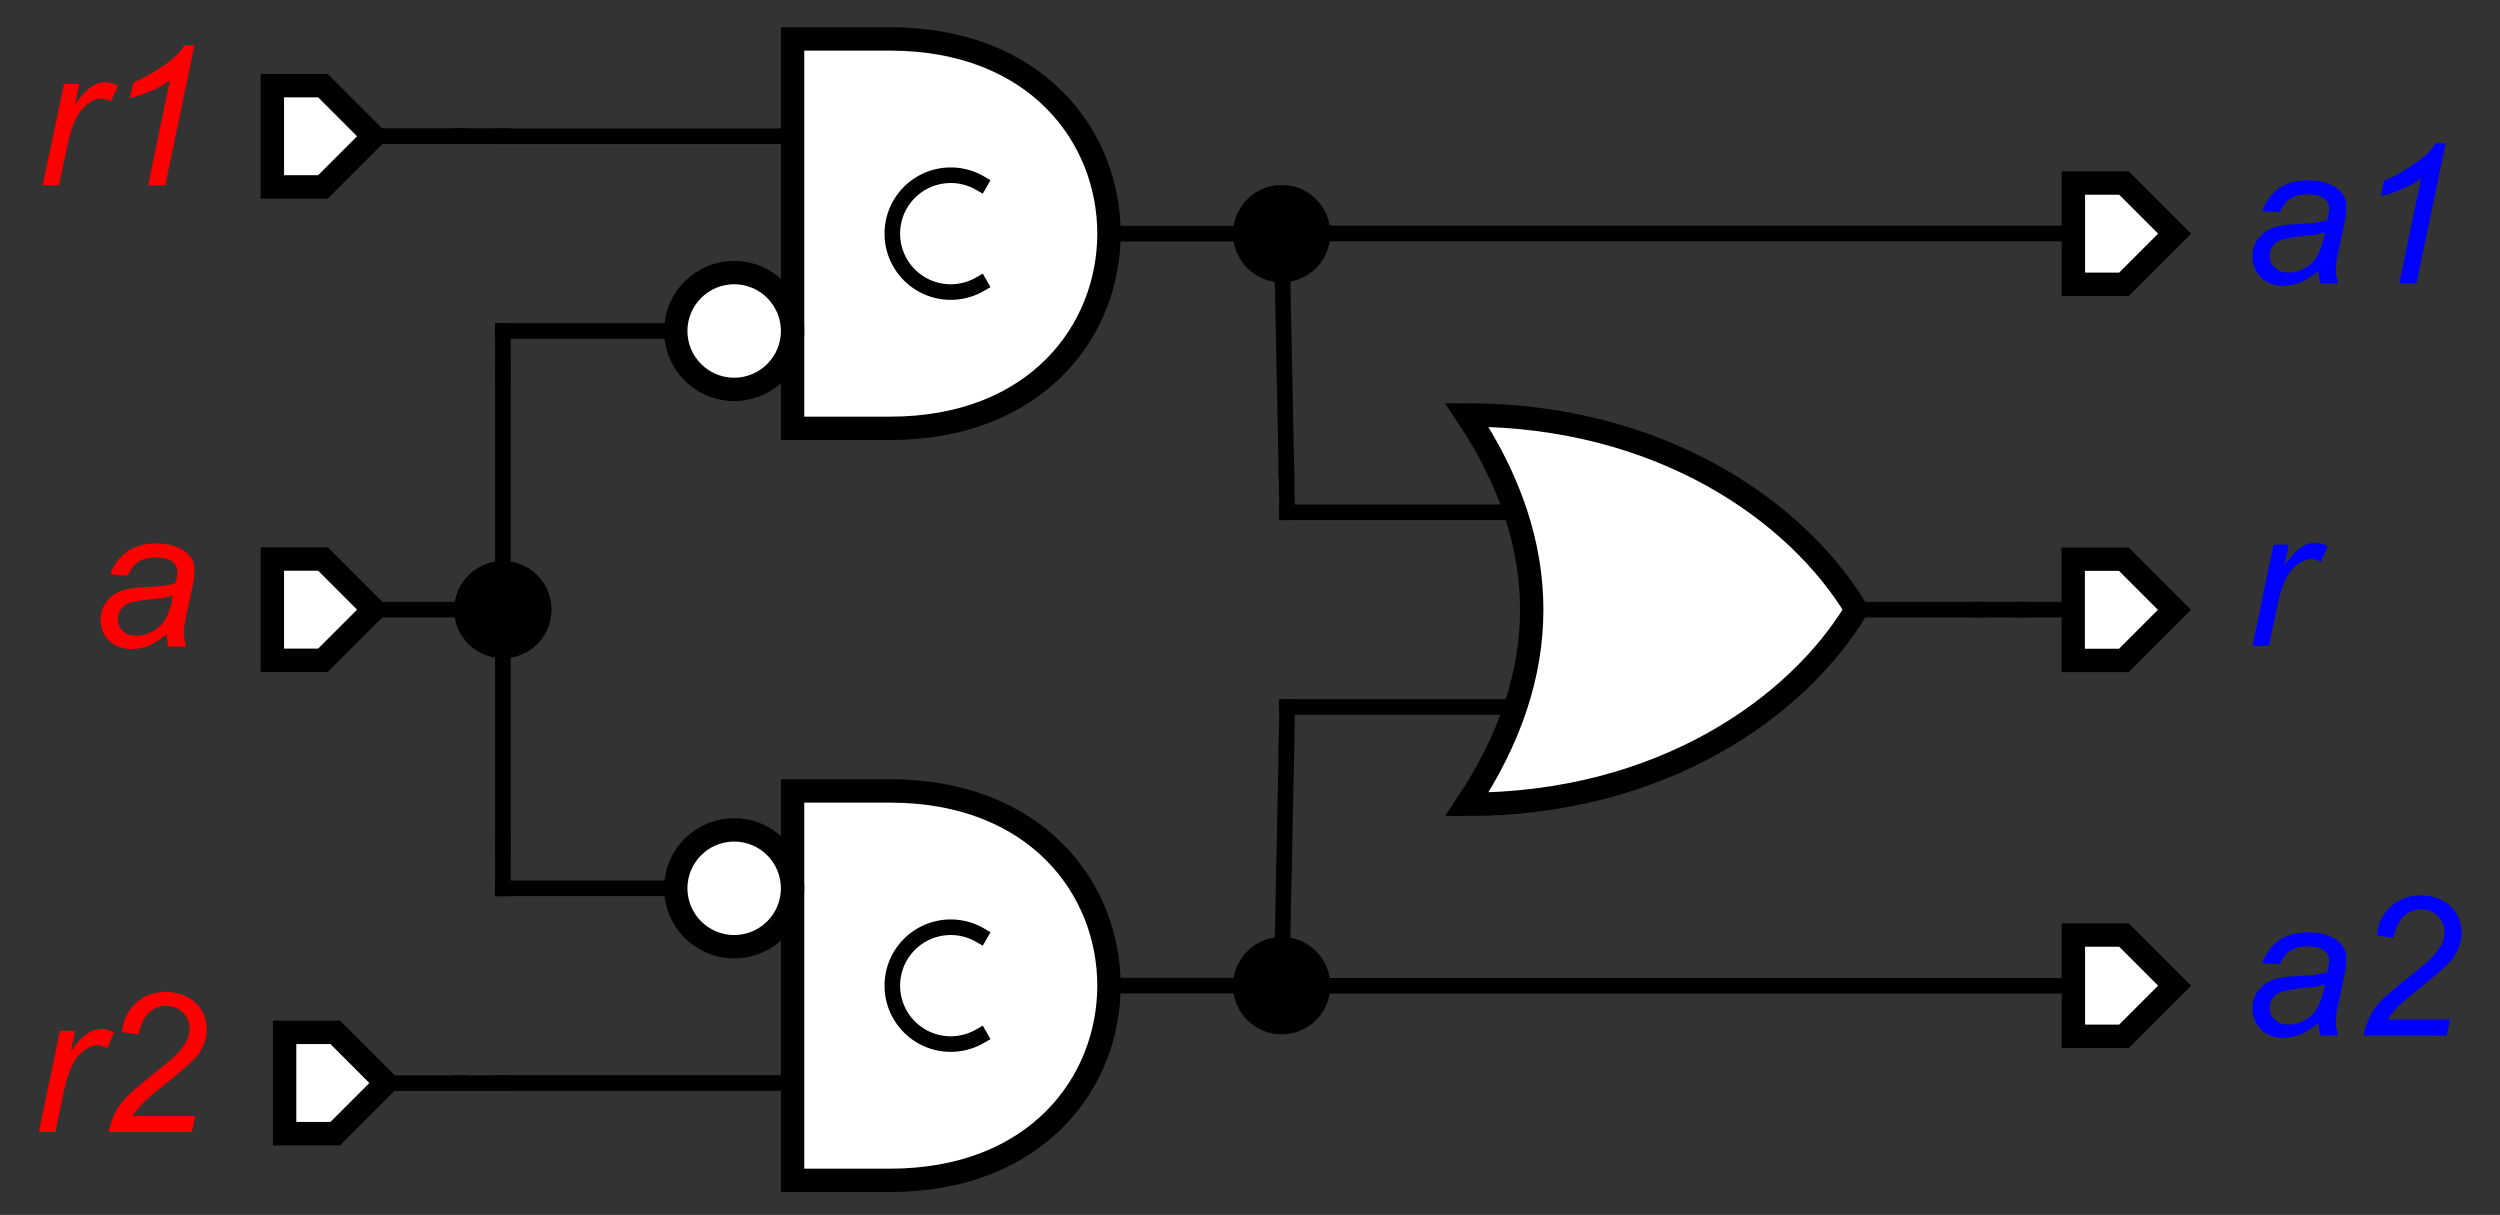 <?xml version="1.0" encoding="UTF-8"?>
<!DOCTYPE svg PUBLIC '-//W3C//DTD SVG 1.0//EN'
          'http://www.w3.org/TR/2001/REC-SVG-20010904/DTD/svg10.dtd'>
<svg color-interpolation="auto" color-rendering="auto" fill="black" fill-opacity="1" font-family="'Dialog'" font-size="12px" font-style="normal" font-weight="normal" height="100%" image-rendering="auto" shape-rendering="auto" stroke="black" stroke-dasharray="none" stroke-dashoffset="0" stroke-linecap="square" stroke-linejoin="miter" stroke-miterlimit="10" stroke-opacity="1" stroke-width="1" text-rendering="auto" width="100%" xmlns="http://www.w3.org/2000/svg" xmlns:xlink="http://www.w3.org/1999/xlink" viewBox="0 0 321 156" preserveAspectRatio="xMidYMid slice"><rect x="0" y="0" width="321" height="156" fill="#333333" stroke="none"/><!--Generated by the Batik Graphics2D SVG Generator--><defs id="genericDefs"
  /><g
  ><g fill="white" stroke="white" stroke-width="0.06" transform="scale(50,50) translate(5.954,2.441) matrix(1,0,0,1,-0.5,-0.875)"
    ><path d="M-0.13 -0.13 L0 -0.13 L0.13 0 L0 0.13 L-0.13 0.13 Z" stroke="none"
      /><path d="M-0.13 -0.13 L0 -0.13 L0.13 0 L0 0.13 L-0.13 0.13 Z" fill="none" stroke="black"
    /></g
    ><g fill="blue" font-family="sans-serif" font-size="0.5px" font-style="italic" stroke="blue" stroke-width="0.06" transform="matrix(50,0,0,50,272.722,78.279)"
    ><path d="M0.33 0.093 L0.384 -0.167 L0.423 -0.167 L0.412 -0.114 Q0.432 -0.143 0.452 -0.158 Q0.471 -0.172 0.491 -0.172 Q0.504 -0.172 0.523 -0.163 L0.505 -0.122 Q0.494 -0.13 0.48 -0.13 Q0.457 -0.13 0.432 -0.104 Q0.408 -0.078 0.394 -0.011 L0.372 0.093 L0.33 0.093 Z" stroke="none"
    /></g
    ><g fill="white" font-family="sans-serif" font-size="0.5px" font-style="italic" stroke="white" stroke-width="0.06" transform="matrix(50,0,0,50,272.722,126.558)"
    ><path d="M-0.13 -0.13 L0 -0.13 L0.13 0 L0 0.13 L-0.13 0.13 Z" stroke="none"
      /><path d="M-0.13 -0.13 L0 -0.13 L0.13 0 L0 0.13 L-0.13 0.13 Z" fill="none" stroke="black"
    /></g
    ><g fill="blue" font-family="sans-serif" font-size="0.5px" font-style="italic" stroke="blue" stroke-width="0.06" transform="matrix(50,0,0,50,272.722,126.558)"
    ><path d="M0.499 0.096 Q0.476 0.115 0.455 0.124 Q0.434 0.134 0.41 0.134 Q0.374 0.134 0.352 0.113 Q0.33 0.091 0.33 0.059 Q0.33 0.037 0.34 0.02 Q0.35 0.003 0.366 -0.007 Q0.383 -0.017 0.406 -0.021 Q0.421 -0.024 0.463 -0.026 Q0.504 -0.028 0.522 -0.035 Q0.527 -0.053 0.527 -0.065 Q0.527 -0.08 0.516 -0.089 Q0.501 -0.101 0.471 -0.101 Q0.444 -0.101 0.426 -0.089 Q0.408 -0.076 0.4 -0.054 L0.355 -0.058 Q0.369 -0.096 0.399 -0.117 Q0.428 -0.137 0.474 -0.137 Q0.522 -0.137 0.55 -0.114 Q0.571 -0.097 0.571 -0.07 Q0.571 -0.049 0.565 -0.022 L0.551 0.043 Q0.544 0.073 0.544 0.093 Q0.544 0.105 0.549 0.128 L0.505 0.128 Q0.501 0.115 0.499 0.096 ZM0.516 -0.004 Q0.506 0 0.496 0.002 Q0.485 0.004 0.46 0.006 Q0.422 0.01 0.406 0.015 Q0.39 0.02 0.382 0.032 Q0.374 0.043 0.374 0.057 Q0.374 0.076 0.387 0.087 Q0.4 0.1 0.423 0.1 Q0.445 0.1 0.466 0.088 Q0.486 0.076 0.497 0.056 Q0.509 0.035 0.516 -0.004 ZM0.615 0.128 Q0.622 0.096 0.634 0.074 Q0.646 0.053 0.666 0.033 Q0.686 0.014 0.744 -0.032 Q0.778 -0.059 0.791 -0.073 Q0.809 -0.092 0.818 -0.11 Q0.823 -0.122 0.823 -0.137 Q0.823 -0.162 0.806 -0.179 Q0.788 -0.196 0.763 -0.196 Q0.738 -0.196 0.719 -0.179 Q0.7 -0.161 0.692 -0.123 L0.649 -0.129 Q0.655 -0.177 0.686 -0.204 Q0.717 -0.232 0.762 -0.232 Q0.793 -0.232 0.817 -0.219 Q0.842 -0.206 0.855 -0.183 Q0.867 -0.16 0.867 -0.136 Q0.867 -0.1 0.842 -0.067 Q0.826 -0.047 0.75 0.014 Q0.717 0.04 0.701 0.056 Q0.685 0.073 0.677 0.087 L0.837 0.087 L0.829 0.128 L0.615 0.128 Z" stroke="none"
    /></g
    ><g fill="white" font-family="sans-serif" font-size="0.5px" font-style="italic" stroke="white" stroke-width="0.06" transform="matrix(50,0,0,50,272.722,30)"
    ><path d="M-0.13 -0.13 L0 -0.13 L0.13 0 L0 0.13 L-0.13 0.13 Z" stroke="none"
      /><path d="M-0.13 -0.13 L0 -0.13 L0.13 0 L0 0.13 L-0.13 0.13 Z" fill="none" stroke="black"
    /></g
    ><g fill="blue" font-family="sans-serif" font-size="0.5px" font-style="italic" stroke="blue" stroke-width="0.06" transform="matrix(50,0,0,50,272.722,30)"
    ><path d="M0.499 0.096 Q0.476 0.115 0.455 0.124 Q0.434 0.134 0.41 0.134 Q0.374 0.134 0.352 0.113 Q0.33 0.091 0.33 0.059 Q0.33 0.037 0.34 0.02 Q0.35 0.003 0.366 -0.007 Q0.383 -0.017 0.406 -0.021 Q0.421 -0.024 0.463 -0.026 Q0.504 -0.028 0.522 -0.035 Q0.527 -0.053 0.527 -0.065 Q0.527 -0.08 0.516 -0.089 Q0.501 -0.101 0.471 -0.101 Q0.444 -0.101 0.426 -0.089 Q0.408 -0.076 0.4 -0.054 L0.355 -0.058 Q0.369 -0.096 0.399 -0.117 Q0.428 -0.137 0.474 -0.137 Q0.522 -0.137 0.55 -0.114 Q0.571 -0.097 0.571 -0.07 Q0.571 -0.049 0.565 -0.022 L0.551 0.043 Q0.544 0.073 0.544 0.093 Q0.544 0.105 0.549 0.128 L0.505 0.128 Q0.501 0.115 0.499 0.096 ZM0.516 -0.004 Q0.506 0 0.496 0.002 Q0.485 0.004 0.46 0.006 Q0.422 0.01 0.406 0.015 Q0.39 0.02 0.382 0.032 Q0.374 0.043 0.374 0.057 Q0.374 0.076 0.387 0.087 Q0.4 0.1 0.423 0.1 Q0.445 0.1 0.466 0.088 Q0.486 0.076 0.497 0.056 Q0.509 0.035 0.516 -0.004 ZM0.707 0.128 L0.763 -0.142 Q0.727 -0.114 0.66 -0.096 L0.668 -0.136 Q0.701 -0.149 0.733 -0.171 Q0.765 -0.192 0.782 -0.208 Q0.791 -0.218 0.8 -0.232 L0.826 -0.232 L0.751 0.128 L0.707 0.128 Z" stroke="none"
    /></g
    ><g fill="white" font-family="sans-serif" font-size="0.5px" font-style="italic" stroke="white" stroke-width="0.06" transform="matrix(50,0,0,50,41.472,78.279)"
    ><path d="M-0.13 -0.13 L0 -0.13 L0.13 0 L0 0.13 L-0.13 0.13 Z" stroke="none"
      /><path d="M-0.13 -0.13 L0 -0.13 L0.13 0 L0 0.13 L-0.13 0.13 Z" fill="none" stroke="black"
    /></g
    ><g fill="red" font-family="sans-serif" font-size="0.5px" font-style="italic" stroke="red" stroke-width="0.06" transform="matrix(50,0,0,50,41.472,78.279)"
    ><path d="M-0.402 0.063 Q-0.425 0.082 -0.446 0.092 Q-0.467 0.101 -0.491 0.101 Q-0.527 0.101 -0.549 0.08 Q-0.571 0.059 -0.571 0.025 Q-0.571 0.004 -0.561 -0.013 Q-0.551 -0.03 -0.535 -0.04 Q-0.519 -0.05 -0.495 -0.054 Q-0.48 -0.057 -0.439 -0.059 Q-0.397 -0.061 -0.379 -0.068 Q-0.374 -0.086 -0.374 -0.098 Q-0.374 -0.113 -0.385 -0.122 Q-0.4 -0.134 -0.43 -0.134 Q-0.458 -0.134 -0.475 -0.122 Q-0.493 -0.11 -0.501 -0.087 L-0.546 -0.091 Q-0.532 -0.129 -0.502 -0.15 Q-0.473 -0.17 -0.428 -0.17 Q-0.38 -0.17 -0.351 -0.147 Q-0.33 -0.13 -0.33 -0.103 Q-0.33 -0.082 -0.336 -0.055 L-0.35 0.01 Q-0.357 0.04 -0.357 0.06 Q-0.357 0.072 -0.352 0.095 L-0.397 0.095 Q-0.4 0.082 -0.402 0.063 ZM-0.385 -0.036 Q-0.395 -0.033 -0.405 -0.031 Q-0.416 -0.029 -0.441 -0.027 Q-0.479 -0.023 -0.495 -0.018 Q-0.511 -0.013 -0.519 -0.001 Q-0.527 0.01 -0.527 0.024 Q-0.527 0.043 -0.514 0.055 Q-0.502 0.067 -0.478 0.067 Q-0.456 0.067 -0.436 0.055 Q-0.415 0.043 -0.404 0.023 Q-0.392 0.002 -0.385 -0.036 Z" stroke="none"
    /></g
    ><g fill="white" font-family="sans-serif" font-size="0.5px" font-style="italic" stroke="white" stroke-width="0.06" transform="matrix(50,0,0,50,43.045,139.058)"
    ><path d="M-0.13 -0.13 L0 -0.13 L0.13 0 L0 0.13 L-0.13 0.13 Z" stroke="none"
      /><path d="M-0.13 -0.13 L0 -0.13 L0.13 0 L0 0.13 L-0.13 0.13 Z" fill="none" stroke="black"
    /></g
    ><g fill="red" font-family="sans-serif" font-size="0.5px" font-style="italic" stroke="red" stroke-width="0.06" transform="matrix(50,0,0,50,43.045,139.058)"
    ><path d="M-0.761 0.126 L-0.707 -0.134 L-0.668 -0.134 L-0.679 -0.081 Q-0.659 -0.111 -0.639 -0.125 Q-0.62 -0.139 -0.6 -0.139 Q-0.587 -0.139 -0.568 -0.13 L-0.586 -0.089 Q-0.597 -0.097 -0.611 -0.097 Q-0.634 -0.097 -0.659 -0.071 Q-0.683 -0.045 -0.697 0.022 L-0.719 0.126 L-0.761 0.126 ZM-0.582 0.126 Q-0.575 0.094 -0.563 0.072 Q-0.551 0.051 -0.531 0.031 Q-0.511 0.012 -0.454 -0.034 Q-0.419 -0.061 -0.406 -0.075 Q-0.388 -0.094 -0.38 -0.112 Q-0.374 -0.124 -0.374 -0.139 Q-0.374 -0.164 -0.391 -0.181 Q-0.409 -0.198 -0.434 -0.198 Q-0.459 -0.198 -0.478 -0.181 Q-0.497 -0.163 -0.505 -0.125 L-0.548 -0.131 Q-0.542 -0.179 -0.511 -0.206 Q-0.481 -0.234 -0.435 -0.234 Q-0.405 -0.234 -0.38 -0.221 Q-0.355 -0.208 -0.342 -0.185 Q-0.33 -0.162 -0.33 -0.138 Q-0.33 -0.102 -0.355 -0.069 Q-0.371 -0.049 -0.447 0.011 Q-0.48 0.037 -0.496 0.054 Q-0.512 0.071 -0.52 0.085 L-0.36 0.085 L-0.368 0.126 L-0.582 0.126 Z" stroke="none"
    /></g
    ><g fill="white" font-family="sans-serif" font-size="0.5px" font-style="italic" stroke="white" stroke-width="0.06" transform="matrix(50,0,0,50,41.472,17.5)"
    ><path d="M-0.13 -0.13 L0 -0.13 L0.13 0 L0 0.13 L-0.13 0.13 Z" stroke="none"
      /><path d="M-0.13 -0.13 L0 -0.13 L0.13 0 L0 0.13 L-0.13 0.13 Z" fill="none" stroke="black"
    /></g
    ><g fill="red" font-family="sans-serif" font-size="0.5px" font-style="italic" stroke="red" stroke-width="0.06" transform="matrix(50,0,0,50,41.472,17.5)"
    ><path d="M-0.72 0.126 L-0.665 -0.134 L-0.626 -0.134 L-0.637 -0.081 Q-0.617 -0.111 -0.598 -0.125 Q-0.579 -0.139 -0.559 -0.139 Q-0.546 -0.139 -0.526 -0.13 L-0.545 -0.089 Q-0.556 -0.097 -0.57 -0.097 Q-0.593 -0.097 -0.617 -0.071 Q-0.642 -0.045 -0.656 0.022 L-0.678 0.126 L-0.72 0.126 ZM-0.449 0.126 L-0.393 -0.144 Q-0.429 -0.116 -0.496 -0.098 L-0.487 -0.138 Q-0.455 -0.152 -0.422 -0.173 Q-0.39 -0.194 -0.374 -0.21 Q-0.364 -0.22 -0.356 -0.234 L-0.33 -0.234 L-0.405 0.126 L-0.449 0.126 Z" stroke="none"
    /></g
    ><g fill="white" font-family="sans-serif" font-size="0.5px" font-style="italic" stroke="white" stroke-width="0.06" transform="matrix(50,0,0,50,213.347,78.279)"
    ><path d="M-0.5 -0.5 C0 -0.5 0.35 -0.25 0.5 0 C0.35 0.25 0 0.5 -0.5 0.5 Q-0.167 0 -0.5 -0.5 Z" stroke="none"
      /><path d="M-0.5 -0.5 C0 -0.5 0.35 -0.25 0.5 0 C0.35 0.25 0 0.5 -0.5 0.5 Q-0.167 0 -0.5 -0.5 Z" fill="none" stroke="black"
      /><line fill="none" stroke="black" stroke-width="0.04" x1="0.5" x2="0.812" y1="0" y2="0"
      /><line fill="none" stroke="black" stroke-width="0.04" x1="-0.375" x2="-0.962" y1="-0.25" y2="-0.25"
      /><line fill="none" stroke="black" stroke-width="0.04" x1="-0.375" x2="-0.962" y1="0.25" y2="0.25"
    /></g
    ><g fill="white" font-family="sans-serif" font-size="0.5px" font-style="italic" stroke="white" stroke-width="0.06" transform="matrix(50,0,0,50,114.567,126.558)"
    ><path d="M-0.256 -0.5 L-0.006 -0.5 C0.744 -0.5 0.744 0.5 -0.006 0.5 L-0.256 0.5 Z" stroke="none"
      /><path d="M-0.256 -0.5 L-0.006 -0.5 C0.744 -0.5 0.744 0.5 -0.006 0.5 L-0.256 0.5 Z" fill="none" stroke="black"
      /><circle cx="0" cy="0" r="0.15" stroke="none" transform="translate(-0.406,-0.25)"
      /><circle cx="0" cy="0" fill="none" r="0.15" stroke="black" transform="translate(-0.406,-0.25)"
    /></g
    ><g font-family="sans-serif" font-size="0.5px" font-style="italic" stroke-width="0.04" transform="matrix(50,0,0,50,114.567,126.558)"
    ><line fill="none" x1="0.556" x2="1" y1="0" y2="0"
      /><line fill="none" x1="-0.556" x2="-1" y1="-0.25" y2="-0.25"
      /><line fill="none" x1="-0.256" x2="-1" y1="0.25" y2="0.25"
      /><path d="M0.225 -0.13 A0.15 0.15 0 1 0 0.225 0.13" fill="none"
      /><circle cx="0" cy="0" r="0.125" stroke="none" transform="matrix(1,0,0,1,1,0)"
    /></g
    ><g fill="white" font-family="sans-serif" font-size="0.5px" font-style="italic" stroke="white" stroke-width="0.06" transform="matrix(50,0,0,50,114.567,30)"
    ><path d="M-0.256 -0.5 L-0.006 -0.5 C0.744 -0.5 0.744 0.5 -0.006 0.5 L-0.256 0.5 Z" stroke="none"
      /><path d="M-0.256 -0.5 L-0.006 -0.5 C0.744 -0.5 0.744 0.5 -0.006 0.5 L-0.256 0.5 Z" fill="none" stroke="black"
      /><circle cx="0" cy="0" r="0.15" stroke="none" transform="translate(-0.406,0.25)"
      /><circle cx="0" cy="0" fill="none" r="0.15" stroke="black" transform="translate(-0.406,0.25)"
    /></g
    ><g font-family="sans-serif" font-size="0.5px" font-style="italic" stroke-width="0.04" transform="matrix(50,0,0,50,114.567,30)"
    ><line fill="none" x1="0.556" x2="1" y1="0" y2="0"
      /><line fill="none" x1="-0.256" x2="-1" y1="-0.25" y2="-0.25"
      /><line fill="none" x1="-0.556" x2="-1" y1="0.25" y2="0.25"
      /><path d="M0.225 -0.13 A0.15 0.15 0 1 0 0.225 0.13" fill="none"
      /><circle cx="0" cy="0" r="0.125" stroke="none" transform="matrix(1,0,0,1,1,0)"
    /></g
    ><g font-family="sans-serif" font-size="0.5px" font-style="italic" stroke-width="0.04" transform="matrix(50,0,0,50,64.567,78.279)"
    ><circle cx="0" cy="0" r="0.125" stroke="none"
    /></g
    ><g font-family="sans-serif" font-size="0.5px" font-style="italic" stroke-width="0.04" transform="matrix(50,0,0,50,297.722,122.029)"
    ><path d="M-2.553 -1.841 L-0.63 -1.841" fill="none"
      /><path d="M-0.63 -1.916 L-0.63 -1.766 L-0.63 -1.841 Z" stroke="none"
    /></g
    ><g font-family="sans-serif" font-size="0.5px" font-style="italic" stroke-width="0.04" transform="matrix(50,0,0,50,297.722,122.029)"
    ><line fill="none" x1="-2.663" x2="-2.553" y1="-1.841" y2="-1.841"
    /></g
    ><g font-family="sans-serif" font-size="0.5px" font-style="italic" stroke-width="0.04" transform="matrix(50,0,0,50,297.722,122.029)"
    ><path d="M-0.765 -0.875 L-0.63 -0.875" fill="none"
      /><path d="M-0.63 -0.95 L-0.63 -0.8 L-0.63 -0.875 Z" stroke="none"
    /></g
    ><g font-family="sans-serif" font-size="0.5px" font-style="italic" stroke-width="0.04" transform="matrix(50,0,0,50,297.722,122.029)"
    ><line fill="none" x1="-0.875" x2="-0.765" y1="-0.875" y2="-0.875"
    /></g
    ><g font-family="sans-serif" font-size="0.5px" font-style="italic" stroke-width="0.04" transform="matrix(50,0,0,50,297.722,122.029)"
    ><path d="M-4.964 0.341 L-4.773 0.341" fill="none"
      /><path d="M-4.773 0.266 L-4.773 0.416 L-4.773 0.341 Z" stroke="none"
    /></g
    ><g font-family="sans-serif" font-size="0.5px" font-style="italic" stroke-width="0.04" transform="matrix(50,0,0,50,297.722,122.029)"
    ><line fill="none" x1="-4.773" x2="-4.663" y1="0.341" y2="0.341"
    /></g
    ><g font-family="sans-serif" font-size="0.5px" font-style="italic" stroke-width="0.04" transform="matrix(50,0,0,50,297.722,122.029)"
    ><path d="M-4.995 -0.875 L-4.788 -0.875" fill="none"
      /><path d="M-4.788 -0.95 L-4.788 -0.8 L-4.788 -0.875 Z" stroke="none"
    /></g
    ><g font-family="sans-serif" font-size="0.5px" font-style="italic" stroke-width="0.04" transform="matrix(50,0,0,50,297.722,122.029)"
    ><path d="M-4.663 -0.75 L-4.663 -0.269" fill="none"
      /><path d="M-4.588 -0.269 L-4.738 -0.269 L-4.663 -0.269 Z" stroke="none"
    /></g
    ><g font-family="sans-serif" font-size="0.5px" font-style="italic" stroke-width="0.04" transform="matrix(50,0,0,50,297.722,122.029)"
    ><line fill="none" x1="-4.663" x2="-4.663" y1="-0.269" y2="-0.159"
    /></g
    ><g font-family="sans-serif" font-size="0.5px" font-style="italic" stroke-width="0.04" transform="matrix(50,0,0,50,297.722,122.029)"
    ><path d="M-2.661 -1.731 L-2.651 -1.235" fill="none"
      /><path d="M-2.576 -1.236 L-2.727 -1.234 L-2.651 -1.235 Z" stroke="none"
    /></g
    ><g font-family="sans-serif" font-size="0.5px" font-style="italic" stroke-width="0.04" transform="matrix(50,0,0,50,297.722,122.029)"
    ><line fill="none" x1="-2.663" x2="-2.661" y1="-1.841" y2="-1.731"
      /><line fill="none" x1="-2.651" x2="-2.649" y1="-1.235" y2="-1.125"
    /></g
    ><g font-family="sans-serif" font-size="0.5px" font-style="italic" stroke-width="0.04" transform="matrix(50,0,0,50,297.722,122.029)"
    ><path d="M-4.663 -1 L-4.663 -1.481" fill="none"
      /><path d="M-4.738 -1.481 L-4.588 -1.481 L-4.663 -1.481 Z" stroke="none"
    /></g
    ><g font-family="sans-serif" font-size="0.5px" font-style="italic" stroke-width="0.04" transform="matrix(50,0,0,50,297.722,122.029)"
    ><line fill="none" x1="-4.663" x2="-4.663" y1="-1.481" y2="-1.591"
    /></g
    ><g font-family="sans-serif" font-size="0.5px" font-style="italic" stroke-width="0.04" transform="matrix(50,0,0,50,297.722,122.029)"
    ><path d="M-4.995 -2.091 L-4.773 -2.091" fill="none"
      /><path d="M-4.773 -2.166 L-4.773 -2.016 L-4.773 -2.091 Z" stroke="none"
    /></g
    ><g font-family="sans-serif" font-size="0.5px" font-style="italic" stroke-width="0.04" transform="matrix(50,0,0,50,297.722,122.029)"
    ><line fill="none" x1="-4.773" x2="-4.663" y1="-2.091" y2="-2.091"
    /></g
    ><g font-family="sans-serif" font-size="0.5px" font-style="italic" stroke-width="0.04" transform="matrix(50,0,0,50,297.722,122.029)"
    ><path d="M-2.661 -0.019 L-2.651 -0.515" fill="none"
      /><path d="M-2.727 -0.516 L-2.576 -0.514 L-2.651 -0.515 Z" stroke="none"
    /></g
    ><g font-family="sans-serif" font-size="0.5px" font-style="italic" stroke-width="0.04" transform="matrix(50,0,0,50,297.722,122.029)"
    ><line fill="none" x1="-2.663" x2="-2.661" y1="0.091" y2="-0.019"
      /><line fill="none" x1="-2.651" x2="-2.649" y1="-0.515" y2="-0.625"
    /></g
    ><g font-family="sans-serif" font-size="0.5px" font-style="italic" stroke-width="0.04" transform="matrix(50,0,0,50,297.722,122.029)"
    ><path d="M-2.553 0.091 L-0.63 0.091" fill="none"
      /><path d="M-0.63 0.016 L-0.63 0.166 L-0.63 0.091 Z" stroke="none"
    /></g
    ><g font-family="sans-serif" font-size="0.5px" font-style="italic" stroke-width="0.04" transform="matrix(50,0,0,50,297.722,122.029)"
    ><line fill="none" x1="-2.663" x2="-2.553" y1="0.091" y2="0.091"
    /></g
  ></g
></svg
>

